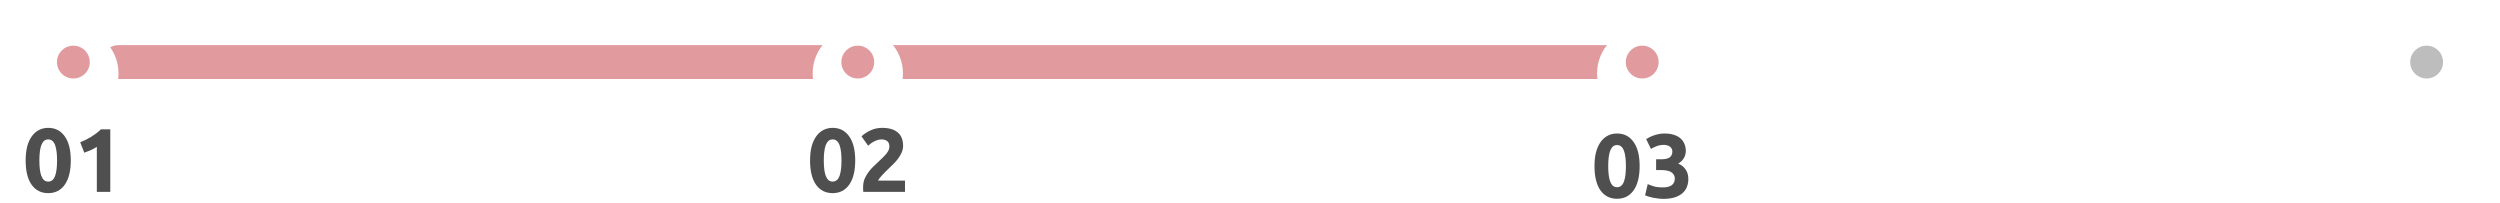 <svg width="443" height="36" viewBox="0 0 443 36" fill="none" xmlns="http://www.w3.org/2000/svg">
<path d="M12.544 28.432C12.544 30.299 12.187 31.733 11.472 32.736C10.768 33.728 9.792 34.224 8.544 34.224C7.296 34.224 6.315 33.728 5.6 32.736C4.896 31.733 4.544 30.299 4.544 28.432C4.544 27.504 4.635 26.683 4.816 25.968C5.008 25.253 5.28 24.651 5.632 24.16C5.984 23.669 6.405 23.296 6.896 23.04C7.387 22.784 7.936 22.656 8.544 22.656C9.792 22.656 10.768 23.157 11.472 24.16C12.187 25.152 12.544 26.576 12.544 28.432ZM10.112 28.432C10.112 27.877 10.085 27.376 10.032 26.928C9.979 26.469 9.893 26.075 9.776 25.744C9.659 25.413 9.499 25.157 9.296 24.976C9.093 24.795 8.843 24.704 8.544 24.704C8.245 24.704 7.995 24.795 7.792 24.976C7.6 25.157 7.44 25.413 7.312 25.744C7.195 26.075 7.109 26.469 7.056 26.928C7.003 27.376 6.976 27.877 6.976 28.432C6.976 28.987 7.003 29.493 7.056 29.952C7.109 30.411 7.195 30.805 7.312 31.136C7.44 31.467 7.6 31.723 7.792 31.904C7.995 32.085 8.245 32.176 8.544 32.176C8.843 32.176 9.093 32.085 9.296 31.904C9.499 31.723 9.659 31.467 9.776 31.136C9.893 30.805 9.979 30.411 10.032 29.952C10.085 29.493 10.112 28.987 10.112 28.432ZM14.214 25.216C14.523 25.088 14.843 24.944 15.174 24.784C15.515 24.613 15.846 24.432 16.166 24.24C16.486 24.037 16.79 23.829 17.078 23.616C17.376 23.392 17.643 23.157 17.878 22.912H19.542V34H17.158V26.016C16.838 26.229 16.48 26.427 16.086 26.608C15.691 26.779 15.307 26.928 14.934 27.056L14.214 25.216Z" fill="#4F4F4F"/>
<path d="M151.544 28.432C151.544 30.299 151.187 31.733 150.472 32.736C149.768 33.728 148.792 34.224 147.544 34.224C146.296 34.224 145.315 33.728 144.6 32.736C143.896 31.733 143.544 30.299 143.544 28.432C143.544 27.504 143.635 26.683 143.816 25.968C144.008 25.253 144.28 24.651 144.632 24.16C144.984 23.669 145.405 23.296 145.896 23.04C146.387 22.784 146.936 22.656 147.544 22.656C148.792 22.656 149.768 23.157 150.472 24.16C151.187 25.152 151.544 26.576 151.544 28.432ZM149.112 28.432C149.112 27.877 149.085 27.376 149.032 26.928C148.979 26.469 148.893 26.075 148.776 25.744C148.659 25.413 148.499 25.157 148.296 24.976C148.093 24.795 147.843 24.704 147.544 24.704C147.245 24.704 146.995 24.795 146.792 24.976C146.6 25.157 146.44 25.413 146.312 25.744C146.195 26.075 146.109 26.469 146.056 26.928C146.003 27.376 145.976 27.877 145.976 28.432C145.976 28.987 146.003 29.493 146.056 29.952C146.109 30.411 146.195 30.805 146.312 31.136C146.44 31.467 146.6 31.723 146.792 31.904C146.995 32.085 147.245 32.176 147.544 32.176C147.843 32.176 148.093 32.085 148.296 31.904C148.499 31.723 148.659 31.467 148.776 31.136C148.893 30.805 148.979 30.411 149.032 29.952C149.085 29.493 149.112 28.987 149.112 28.432ZM160.03 25.824C160.03 26.229 159.95 26.619 159.79 26.992C159.63 27.365 159.422 27.728 159.166 28.08C158.91 28.421 158.622 28.752 158.302 29.072C157.982 29.392 157.667 29.696 157.358 29.984C157.198 30.133 157.022 30.304 156.83 30.496C156.648 30.677 156.472 30.864 156.302 31.056C156.131 31.248 155.976 31.429 155.838 31.6C155.71 31.76 155.63 31.893 155.598 32H160.366V34H152.974C152.952 33.883 152.942 33.733 152.942 33.552C152.942 33.371 152.942 33.243 152.942 33.168C152.942 32.656 153.022 32.187 153.182 31.76C153.352 31.333 153.571 30.939 153.838 30.576C154.104 30.203 154.403 29.856 154.734 29.536C155.075 29.216 155.411 28.896 155.742 28.576C155.998 28.331 156.238 28.101 156.462 27.888C156.686 27.664 156.883 27.451 157.054 27.248C157.224 27.035 157.358 26.827 157.454 26.624C157.55 26.411 157.598 26.197 157.598 25.984C157.598 25.515 157.464 25.184 157.198 24.992C156.931 24.8 156.6 24.704 156.206 24.704C155.918 24.704 155.646 24.752 155.39 24.848C155.144 24.933 154.915 25.04 154.702 25.168C154.499 25.285 154.323 25.408 154.174 25.536C154.024 25.653 153.912 25.749 153.838 25.824L152.654 24.16C153.123 23.723 153.667 23.365 154.286 23.088C154.915 22.8 155.587 22.656 156.302 22.656C156.952 22.656 157.512 22.731 157.982 22.88C158.451 23.029 158.835 23.243 159.134 23.52C159.443 23.787 159.667 24.117 159.806 24.512C159.955 24.896 160.03 25.333 160.03 25.824Z" fill="#4F4F4F"/>
<path d="M290.544 29.432C290.544 31.299 290.187 32.733 289.472 33.736C288.768 34.728 287.792 35.224 286.544 35.224C285.296 35.224 284.315 34.728 283.6 33.736C282.896 32.733 282.544 31.299 282.544 29.432C282.544 28.504 282.635 27.683 282.816 26.968C283.008 26.253 283.28 25.651 283.632 25.16C283.984 24.669 284.405 24.296 284.896 24.04C285.387 23.784 285.936 23.656 286.544 23.656C287.792 23.656 288.768 24.157 289.472 25.16C290.187 26.152 290.544 27.576 290.544 29.432ZM288.112 29.432C288.112 28.877 288.085 28.376 288.032 27.928C287.979 27.469 287.893 27.075 287.776 26.744C287.659 26.413 287.499 26.157 287.296 25.976C287.093 25.795 286.843 25.704 286.544 25.704C286.245 25.704 285.995 25.795 285.792 25.976C285.6 26.157 285.44 26.413 285.312 26.744C285.195 27.075 285.109 27.469 285.056 27.928C285.003 28.376 284.976 28.877 284.976 29.432C284.976 29.987 285.003 30.493 285.056 30.952C285.109 31.411 285.195 31.805 285.312 32.136C285.44 32.467 285.6 32.723 285.792 32.904C285.995 33.085 286.245 33.176 286.544 33.176C286.843 33.176 287.093 33.085 287.296 32.904C287.499 32.723 287.659 32.467 287.776 32.136C287.893 31.805 287.979 31.411 288.032 30.952C288.085 30.493 288.112 29.987 288.112 29.432ZM294.742 35.24C294.454 35.24 294.15 35.219 293.83 35.176C293.51 35.144 293.2 35.096 292.902 35.032C292.603 34.968 292.331 34.899 292.086 34.824C291.84 34.749 291.648 34.68 291.51 34.616L291.974 32.632C292.251 32.749 292.603 32.877 293.03 33.016C293.467 33.144 294.006 33.208 294.646 33.208C295.382 33.208 295.92 33.069 296.262 32.792C296.603 32.515 296.774 32.141 296.774 31.672C296.774 31.384 296.71 31.144 296.582 30.952C296.464 30.749 296.299 30.589 296.086 30.472C295.872 30.344 295.616 30.259 295.318 30.216C295.03 30.163 294.72 30.136 294.39 30.136H293.462V28.216H294.518C294.752 28.216 294.976 28.195 295.19 28.152C295.414 28.109 295.611 28.04 295.782 27.944C295.952 27.837 296.086 27.699 296.182 27.528C296.288 27.347 296.342 27.123 296.342 26.856C296.342 26.653 296.299 26.477 296.214 26.328C296.128 26.179 296.016 26.056 295.878 25.96C295.75 25.864 295.595 25.795 295.414 25.752C295.243 25.699 295.067 25.672 294.886 25.672C294.427 25.672 294 25.741 293.606 25.88C293.222 26.019 292.87 26.189 292.55 26.392L291.702 24.648C291.872 24.541 292.07 24.429 292.294 24.312C292.528 24.195 292.784 24.088 293.062 23.992C293.339 23.896 293.632 23.816 293.942 23.752C294.262 23.688 294.598 23.656 294.95 23.656C295.6 23.656 296.16 23.736 296.63 23.896C297.11 24.045 297.504 24.264 297.814 24.552C298.123 24.829 298.352 25.16 298.502 25.544C298.651 25.917 298.726 26.328 298.726 26.776C298.726 27.213 298.603 27.64 298.358 28.056C298.112 28.461 297.782 28.771 297.366 28.984C297.942 29.219 298.384 29.571 298.694 30.04C299.014 30.499 299.174 31.053 299.174 31.704C299.174 32.216 299.088 32.691 298.918 33.128C298.747 33.555 298.48 33.928 298.118 34.248C297.755 34.557 297.291 34.803 296.726 34.984C296.171 35.155 295.51 35.24 294.742 35.24Z" fill="#4F4F4F"/>
<path d="M429.544 29.432C429.544 31.299 429.187 32.733 428.472 33.736C427.768 34.728 426.792 35.224 425.544 35.224C424.296 35.224 423.315 34.728 422.6 33.736C421.896 32.733 421.544 31.299 421.544 29.432C421.544 28.504 421.635 27.683 421.816 26.968C422.008 26.253 422.28 25.651 422.632 25.16C422.984 24.669 423.405 24.296 423.896 24.04C424.387 23.784 424.936 23.656 425.544 23.656C426.792 23.656 427.768 24.157 428.472 25.16C429.187 26.152 429.544 27.576 429.544 29.432ZM427.112 29.432C427.112 28.877 427.085 28.376 427.032 27.928C426.979 27.469 426.893 27.075 426.776 26.744C426.659 26.413 426.499 26.157 426.296 25.976C426.093 25.795 425.843 25.704 425.544 25.704C425.245 25.704 424.995 25.795 424.792 25.976C424.6 26.157 424.44 26.413 424.312 26.744C424.195 27.075 424.109 27.469 424.056 27.928C424.003 28.376 423.976 28.877 423.976 29.432C423.976 29.987 424.003 30.493 424.056 30.952C424.109 31.411 424.195 31.805 424.312 32.136C424.44 32.467 424.6 32.723 424.792 32.904C424.995 33.085 425.245 33.176 425.544 33.176C425.843 33.176 426.093 33.085 426.296 32.904C426.499 32.723 426.659 32.467 426.776 32.136C426.893 31.805 426.979 31.411 427.032 30.952C427.085 30.493 427.112 29.987 427.112 29.432ZM435.198 26.824C434.782 27.368 434.339 27.96 433.87 28.6C433.4 29.24 433.006 29.896 432.686 30.568H435.198V26.824ZM437.534 23.912V30.568H438.718V32.52H437.534V35H435.198V32.52H430.414V30.776C430.648 30.307 430.942 29.779 431.294 29.192C431.646 28.595 432.035 27.987 432.462 27.368C432.899 26.739 433.358 26.125 433.838 25.528C434.318 24.931 434.798 24.392 435.278 23.912H437.534Z" fill="white"/>
<rect opacity="0.7" x="5" y="8" width="425" height="6" rx="3" fill="white"/>
<rect x="153" y="8" width="142" height="6" rx="3" fill="#E19A9D"/>
<rect x="18" y="8" width="142" height="6" rx="3" fill="#E19A9D"/>
<g filter="url(#filter0_d)">
<circle cx="13" cy="11" r="8" fill="white"/>
</g>
<circle cx="13" cy="11" r="2.909" fill="#E19A9D"/>
<g filter="url(#filter1_d)">
<circle cx="152" cy="11" r="8" fill="white"/>
</g>
<circle cx="152" cy="11" r="2.909" fill="#E19A9D"/>
<g filter="url(#filter2_d)">
<circle cx="291" cy="11" r="8" fill="white"/>
</g>
<circle cx="291" cy="11" r="2.909" fill="#E19A9D"/>
<g filter="url(#filter3_d)">
<circle cx="430" cy="11" r="8" fill="white"/>
</g>
<circle cx="430" cy="11" r="2.909" fill="#BDBDBD"/>
<defs>
<filter id="filter0_d" x="0" y="0" width="26" height="26" filterUnits="userSpaceOnUse" color-interpolation-filters="sRGB">
<feFlood flood-opacity="0" result="BackgroundImageFix"/>
<feColorMatrix in="SourceAlpha" type="matrix" values="0 0 0 0 0 0 0 0 0 0 0 0 0 0 0 0 0 0 127 0"/>
<feOffset dy="2"/>
<feGaussianBlur stdDeviation="2.5"/>
<feColorMatrix type="matrix" values="0 0 0 0 0.7 0 0 0 0 0.7 0 0 0 0 0.7 0 0 0 0.31 0"/>
<feBlend mode="normal" in2="BackgroundImageFix" result="effect1_dropShadow"/>
<feBlend mode="normal" in="SourceGraphic" in2="effect1_dropShadow" result="shape"/>
</filter>
<filter id="filter1_d" x="139" y="0" width="26" height="26" filterUnits="userSpaceOnUse" color-interpolation-filters="sRGB">
<feFlood flood-opacity="0" result="BackgroundImageFix"/>
<feColorMatrix in="SourceAlpha" type="matrix" values="0 0 0 0 0 0 0 0 0 0 0 0 0 0 0 0 0 0 127 0"/>
<feOffset dy="2"/>
<feGaussianBlur stdDeviation="2.5"/>
<feColorMatrix type="matrix" values="0 0 0 0 0.7 0 0 0 0 0.7 0 0 0 0 0.7 0 0 0 0.31 0"/>
<feBlend mode="normal" in2="BackgroundImageFix" result="effect1_dropShadow"/>
<feBlend mode="normal" in="SourceGraphic" in2="effect1_dropShadow" result="shape"/>
</filter>
<filter id="filter2_d" x="278" y="0" width="26" height="26" filterUnits="userSpaceOnUse" color-interpolation-filters="sRGB">
<feFlood flood-opacity="0" result="BackgroundImageFix"/>
<feColorMatrix in="SourceAlpha" type="matrix" values="0 0 0 0 0 0 0 0 0 0 0 0 0 0 0 0 0 0 127 0"/>
<feOffset dy="2"/>
<feGaussianBlur stdDeviation="2.5"/>
<feColorMatrix type="matrix" values="0 0 0 0 0.7 0 0 0 0 0.7 0 0 0 0 0.7 0 0 0 0.31 0"/>
<feBlend mode="normal" in2="BackgroundImageFix" result="effect1_dropShadow"/>
<feBlend mode="normal" in="SourceGraphic" in2="effect1_dropShadow" result="shape"/>
</filter>
<filter id="filter3_d" x="417" y="0" width="26" height="26" filterUnits="userSpaceOnUse" color-interpolation-filters="sRGB">
<feFlood flood-opacity="0" result="BackgroundImageFix"/>
<feColorMatrix in="SourceAlpha" type="matrix" values="0 0 0 0 0 0 0 0 0 0 0 0 0 0 0 0 0 0 127 0"/>
<feOffset dy="2"/>
<feGaussianBlur stdDeviation="2.5"/>
<feColorMatrix type="matrix" values="0 0 0 0 0.7 0 0 0 0 0.7 0 0 0 0 0.7 0 0 0 0.31 0"/>
<feBlend mode="normal" in2="BackgroundImageFix" result="effect1_dropShadow"/>
<feBlend mode="normal" in="SourceGraphic" in2="effect1_dropShadow" result="shape"/>
</filter>
</defs>
</svg>
